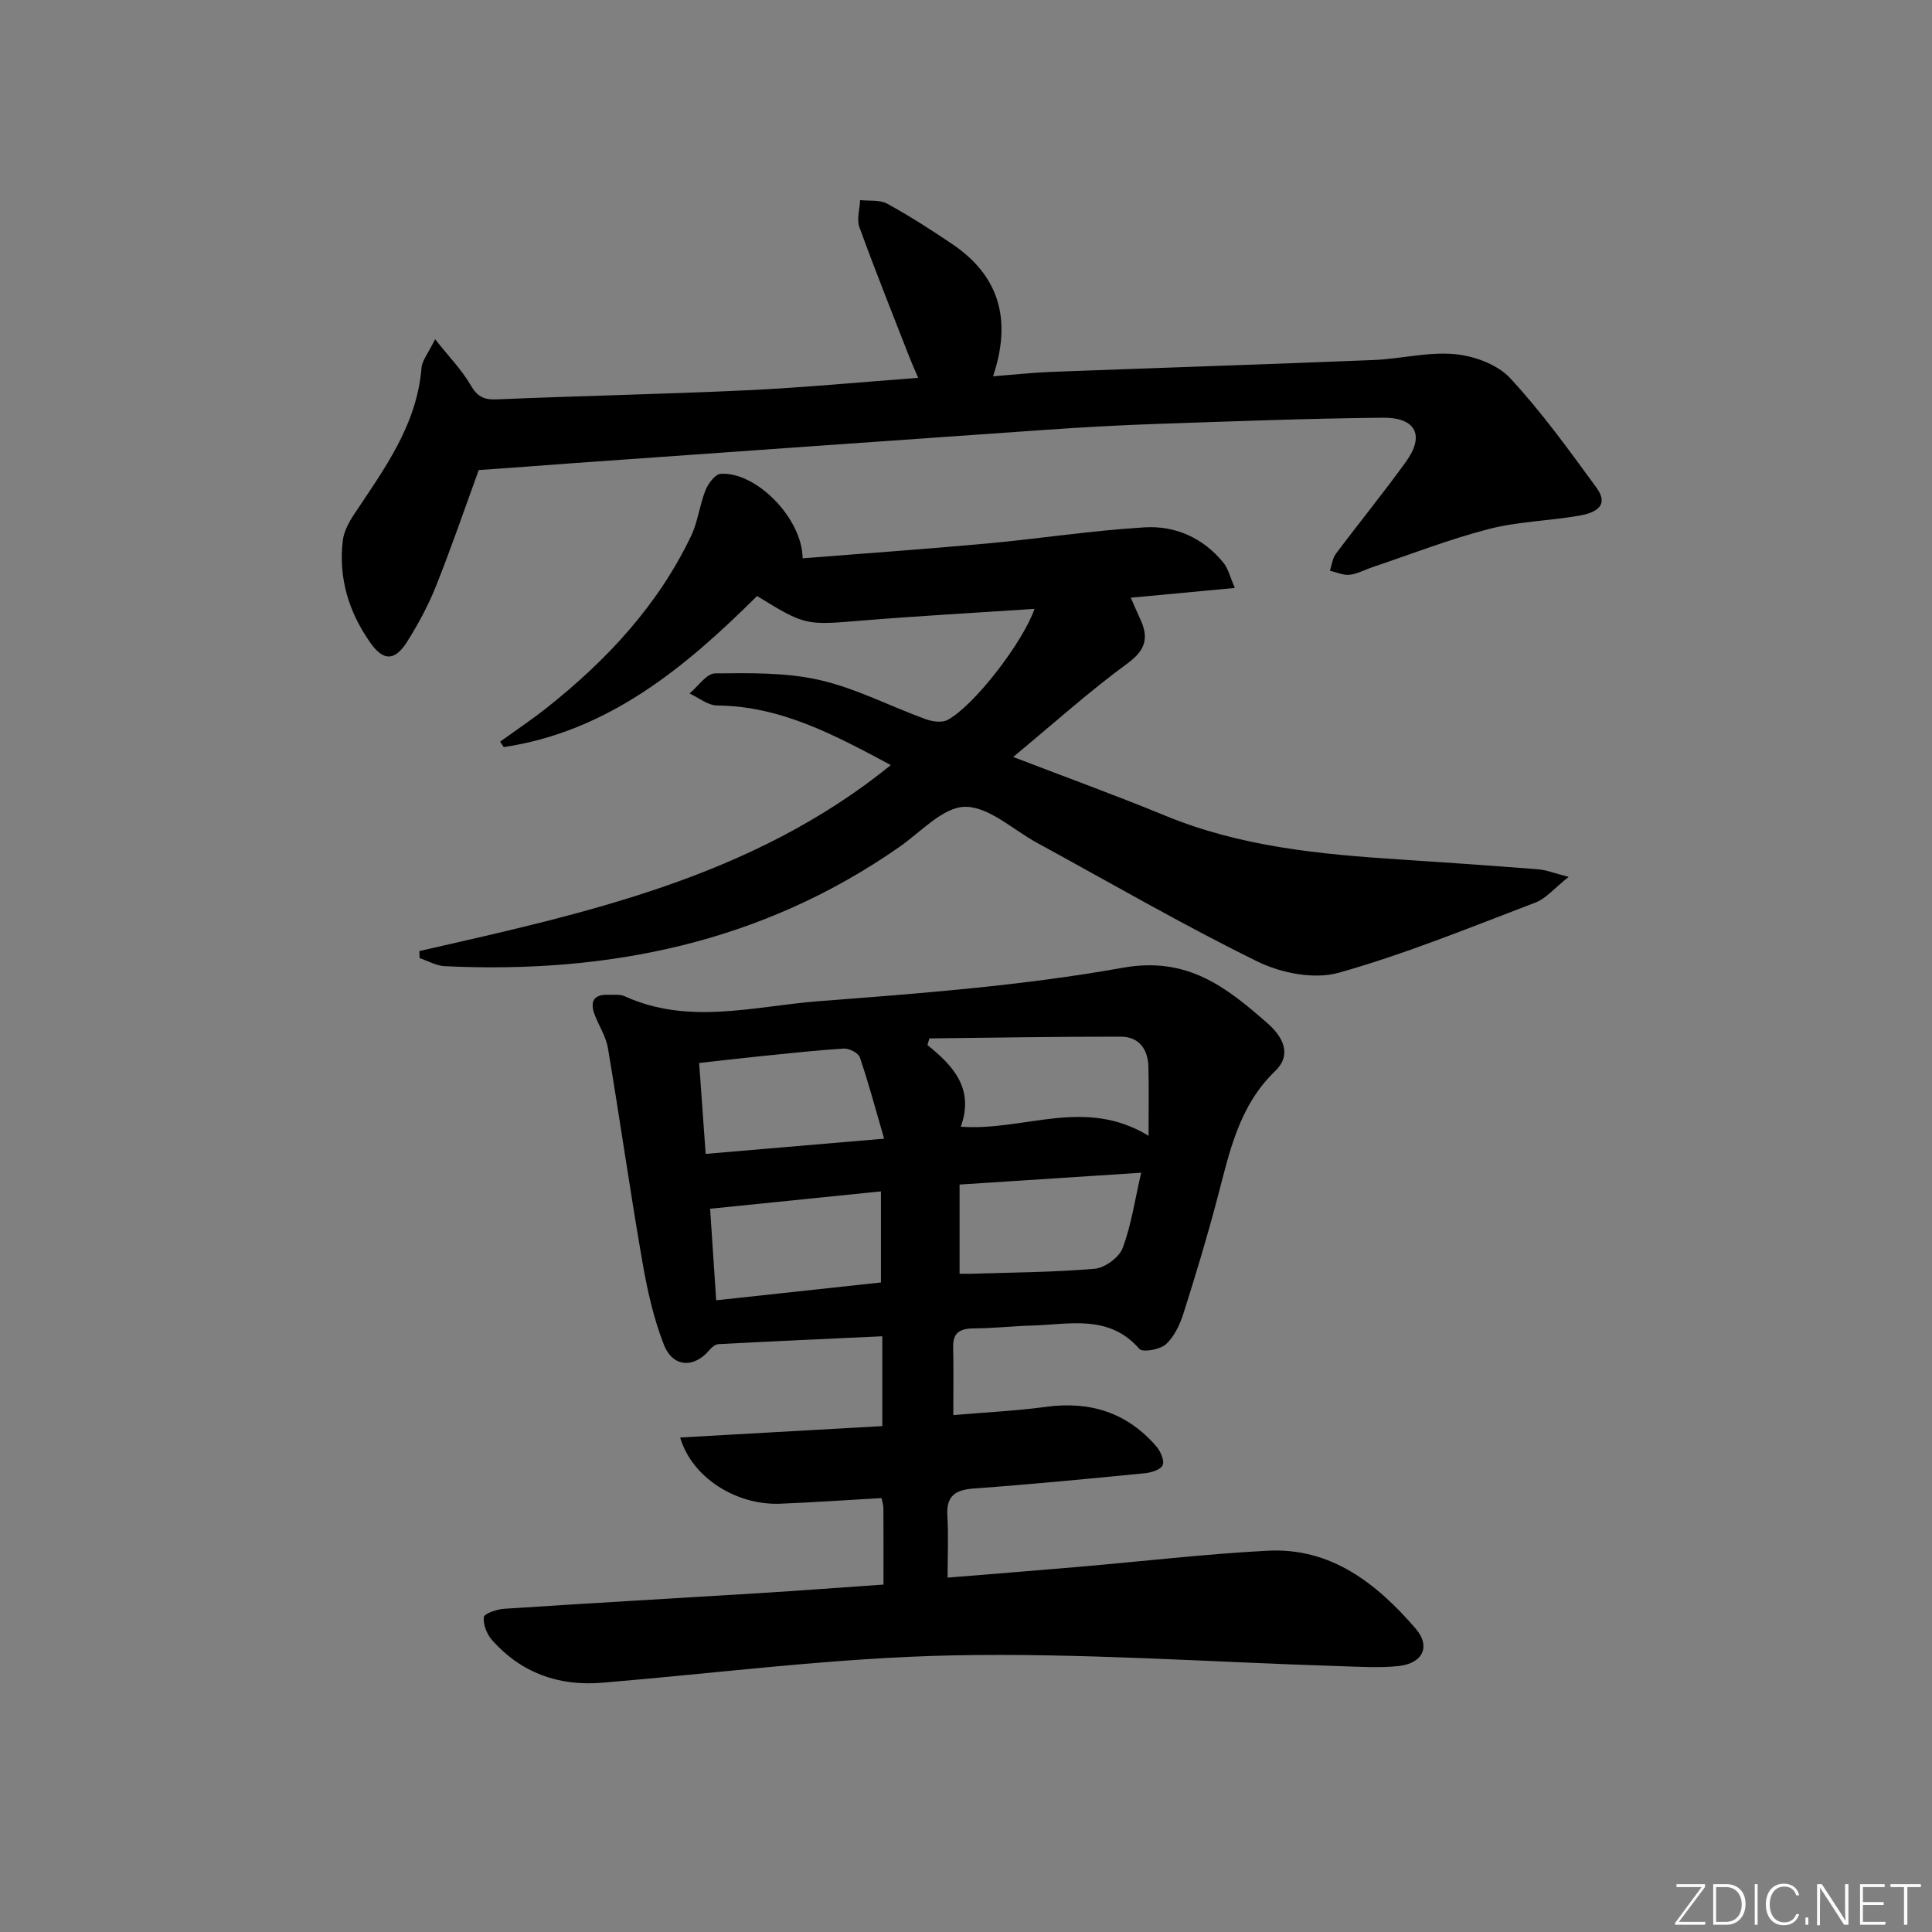<svg enable-background="new 0 0 400 400" viewBox="0 0 400 400" xmlns="http://www.w3.org/2000/svg"><rect x="0" y="0" width="400" height="400" fill="#808080" stroke="none"/><g fill="#fafbfc"><path d="m346.9 398 5.4-7.3h-5.2v-.6h5.9v.6l-5.4 7.2h5.5l-.1.6h-6.2v-.5z"/><path d="m354.7 390.1h2.8c2.3 0 3.9 1.6 3.9 4.1s-1.6 4.3-3.9 4.3h-2.8zm.6 7.8h2c2.2 0 3.3-1.6 3.3-3.6 0-1.8-1-3.6-3.3-3.6h-2z"/><path d="m363.9 390.1v8.4h-.6v-8.4z"/><path d="m372.5 396.3c-.4 1.3-1.4 2.3-3.2 2.3-2.4 0-3.7-1.9-3.7-4.3 0-2.3 1.2-4.3 3.7-4.3 1.8 0 2.9 1 3.2 2.4h-.6c-.4-1.1-1.1-1.8-2.5-1.8-2.1 0-3 1.9-3 3.7s.9 3.7 3 3.7c1.4 0 2.1-.7 2.5-1.7z"/><path d="m373.8 398.5v-1.5h.6v1.5z"/><path d="m376.2 398.5v-8.4h1c1.3 2 4.4 6.7 4.9 7.6-.1-1.2-.1-2.4-.1-3.8v-3.8h.7v8.4h-.9c-1.2-1.9-4.4-6.8-5-7.7.1 1.1 0 2.3 0 3.9v3.9h-.6z"/><path d="m390 394.4h-4.3v3.5h4.7l-.1.6h-5.2v-8.4h5.1v.6h-4.5v3.1h4.3z"/><path d="m394.2 390.7h-2.8v-.6h6.3v.6h-2.8v7.8h-.7z"/></g><path d="m182.92 328.07c0-5.82.01-10.8-.02-15.78 0-.63-.22-1.25-.39-2.13-7.1.4-14.03.89-20.97 1.17-9.12.36-18.3-5.42-20.72-13.71 14.01-.79 27.82-1.57 41.85-2.36 0-6.52 0-12.44 0-18.6-11.45.53-22.69 1.04-33.92 1.63-.67.04-1.43.69-1.91 1.26-3.16 3.74-7.52 3.59-9.38-1.12-2.15-5.48-3.46-11.38-4.47-17.22-2.55-14.7-4.65-29.48-7.12-44.19-.4-2.38-1.84-4.58-2.73-6.89-1.01-2.63-.37-4.27 2.76-4.17 1.16.04 2.46-.15 3.45.31 13.27 6.05 26.88 2.03 40.24 1.01 21.03-1.61 42.17-3.21 62.89-6.92 13.36-2.39 21.42 4.03 29.94 11.49 3.11 2.73 5.18 6.44 1.6 9.89-7.57 7.28-9.48 16.86-11.98 26.34-2.11 8.02-4.51 15.96-7.02 23.86-.74 2.31-1.9 4.8-3.63 6.37-1.22 1.11-4.81 1.74-5.49.97-6.32-7.25-14.47-5.05-22.24-4.84-3.98.11-7.96.57-11.94.59-2.8.01-4.45.72-4.38 3.88.1 4.47.03 8.93.03 14.07 6.49-.56 12.89-.86 19.22-1.71 9.13-1.23 16.8 1.2 22.83 8.21.87 1.01 1.72 2.98 1.29 3.89-.45.96-2.43 1.53-3.79 1.66-11.74 1.15-23.48 2.29-35.24 3.14-3.85.28-5.79 1.48-5.54 5.64.25 4.12.05 8.26.05 12.82 9.26-.76 18.15-1.45 27.02-2.22 13.08-1.12 26.13-2.66 39.23-3.35 13.15-.69 22.58 6.79 30.63 16.09 3.23 3.73 1.51 7.29-3.62 7.8-3.95.4-7.99.13-11.98.01-26.76-.83-53.53-2.77-80.26-2.23-24.2.49-48.35 3.65-72.52 5.66-9.04.75-16.74-2.02-22.79-8.79-1.09-1.22-1.89-3.25-1.73-4.79.07-.73 2.69-1.63 4.2-1.73 17.59-1.15 35.18-2.15 52.77-3.23 8.43-.53 16.87-1.16 25.78-1.78zm16-94.8c13.14.98 25.6-6.23 38.88 1.89 0-5.41.08-9.85-.03-14.28-.09-3.66-1.95-6.24-5.72-6.25-13.21-.02-26.42.22-39.63.36-.13.46-.27.92-.4 1.38 5.39 4.32 9.73 9.09 6.9 16.9zm-15.87 2.48c-1.82-6.25-3.24-11.6-5.03-16.84-.31-.9-2.18-1.87-3.27-1.81-5.77.35-11.53.99-17.29 1.58-4.05.41-8.09.89-12.71 1.4.47 6.59.9 12.59 1.35 18.82 12.26-1.05 23.76-2.03 36.95-3.15zm-.66 10.91c-11.93 1.21-23.39 2.38-35.37 3.6.39 5.85.81 12.2 1.26 18.95 11.85-1.28 23.15-2.51 34.11-3.69 0-6.67 0-12.6 0-18.86zm53.88-3.86c-12.82.84-24.96 1.63-37.6 2.45v18.47c.76 0 1.56.02 2.36 0 8.55-.28 17.12-.3 25.62-1.04 2.1-.18 5.04-2.33 5.77-4.26 1.79-4.72 2.51-9.84 3.85-15.62z" fill="#010000"/><path d="m86.82 196.91c34.35-7.83 68.88-15.2 97.62-38.51-11.54-6.16-22.66-12.21-35.98-12.34-1.91-.02-3.8-1.61-5.7-2.48 1.76-1.46 3.51-4.14 5.29-4.16 7.23-.07 14.67-.22 21.64 1.37 7.53 1.72 14.6 5.43 21.94 8.1 1.38.5 3.35.79 4.52.18 5.48-2.9 15.59-16.01 18.04-23.01-11.98.8-23.87 1.45-35.73 2.42-11.66.96-11.65 1.1-21.72-5.08-14.88 14.79-30.8 28.03-52.44 31.28-.25-.38-.5-.75-.75-1.13 3.23-2.33 6.55-4.55 9.67-7.02 12.39-9.83 23.02-21.2 29.89-35.63 1.4-2.94 1.74-6.37 2.96-9.41.55-1.38 1.99-3.31 3.14-3.39 7.27-.49 16.85 9.11 16.97 17.49 12.74-1.01 25.44-1.9 38.12-3.06 10.92-1 21.79-2.7 32.72-3.35 6.32-.37 12.1 2.19 16.26 7.31 1.03 1.26 1.41 3.04 2.38 5.24-7.61.71-14.32 1.34-21.55 2.02.79 1.79 1.34 3.09 1.94 4.37 1.8 3.83 1.23 6.41-2.59 9.21-7.89 5.77-15.19 12.35-23.69 19.39 11.29 4.34 21.52 8.05 31.57 12.19 15.49 6.38 31.82 7.95 48.27 9.02 9.62.62 19.24 1.3 28.85 2.05 1.6.12 3.16.76 6.31 1.57-2.94 2.33-4.67 4.47-6.89 5.32-13.48 5.13-26.88 10.64-40.72 14.53-5.05 1.42-11.9.08-16.8-2.32-15.51-7.61-30.47-16.31-45.65-24.58-4.96-2.7-9.96-7.5-14.9-7.46-4.55.04-9.13 5.19-13.56 8.28-28.35 19.81-60.19 26.33-94.14 24.72-1.77-.08-3.49-1.09-5.23-1.67-.03-.48-.05-.97-.06-1.46z" fill="#010000"/><path d="m99.12 97.32c-2.88 7.9-5.67 16.05-8.86 24.05-1.59 3.98-3.66 7.83-5.95 11.46-2.58 4.09-4.93 4.07-7.62.26-4.48-6.34-6.64-13.4-5.72-21.16.22-1.86 1.24-3.77 2.3-5.38 6.25-9.41 13.05-18.52 14-30.4.12-1.49 1.33-2.9 2.81-5.92 2.94 3.71 5.52 6.35 7.32 9.44 1.37 2.36 2.67 3.14 5.43 3.02 17.28-.74 34.59-1.08 51.87-1.89 11.61-.55 23.2-1.66 35.4-2.57-.58-1.37-1.23-2.79-1.8-4.24-3.5-8.97-7.08-17.91-10.37-26.96-.59-1.63.07-3.72.15-5.6 1.89.21 4.06-.1 5.6.74 4.65 2.55 9.14 5.43 13.54 8.41 9.65 6.55 12.31 15.59 8.38 27.33 4.47-.35 8.19-.76 11.92-.91 22.28-.84 44.57-1.56 66.85-2.46 5.63-.23 11.3-1.73 16.82-1.22 4 .37 8.82 2.12 11.45 4.95 6.53 7.02 12.18 14.89 17.86 22.65 2.93 4.01-.56 5.33-3.59 5.85-6.22 1.08-12.65 1.2-18.72 2.77-8.17 2.11-16.07 5.21-24.09 7.9-1.57.53-3.09 1.39-4.7 1.56-1.31.14-2.7-.53-4.06-.84.4-1.18.53-2.57 1.25-3.52 4.79-6.4 9.85-12.59 14.52-19.07 3.9-5.42 2.04-9.16-4.81-9.09-15.63.16-31.27.76-46.89 1.29-7.64.26-15.28.69-22.91 1.22-32.83 2.28-65.66 4.63-98.49 6.95-6.11.47-12.22.91-18.89 1.38z" fill="#010000"/></svg>